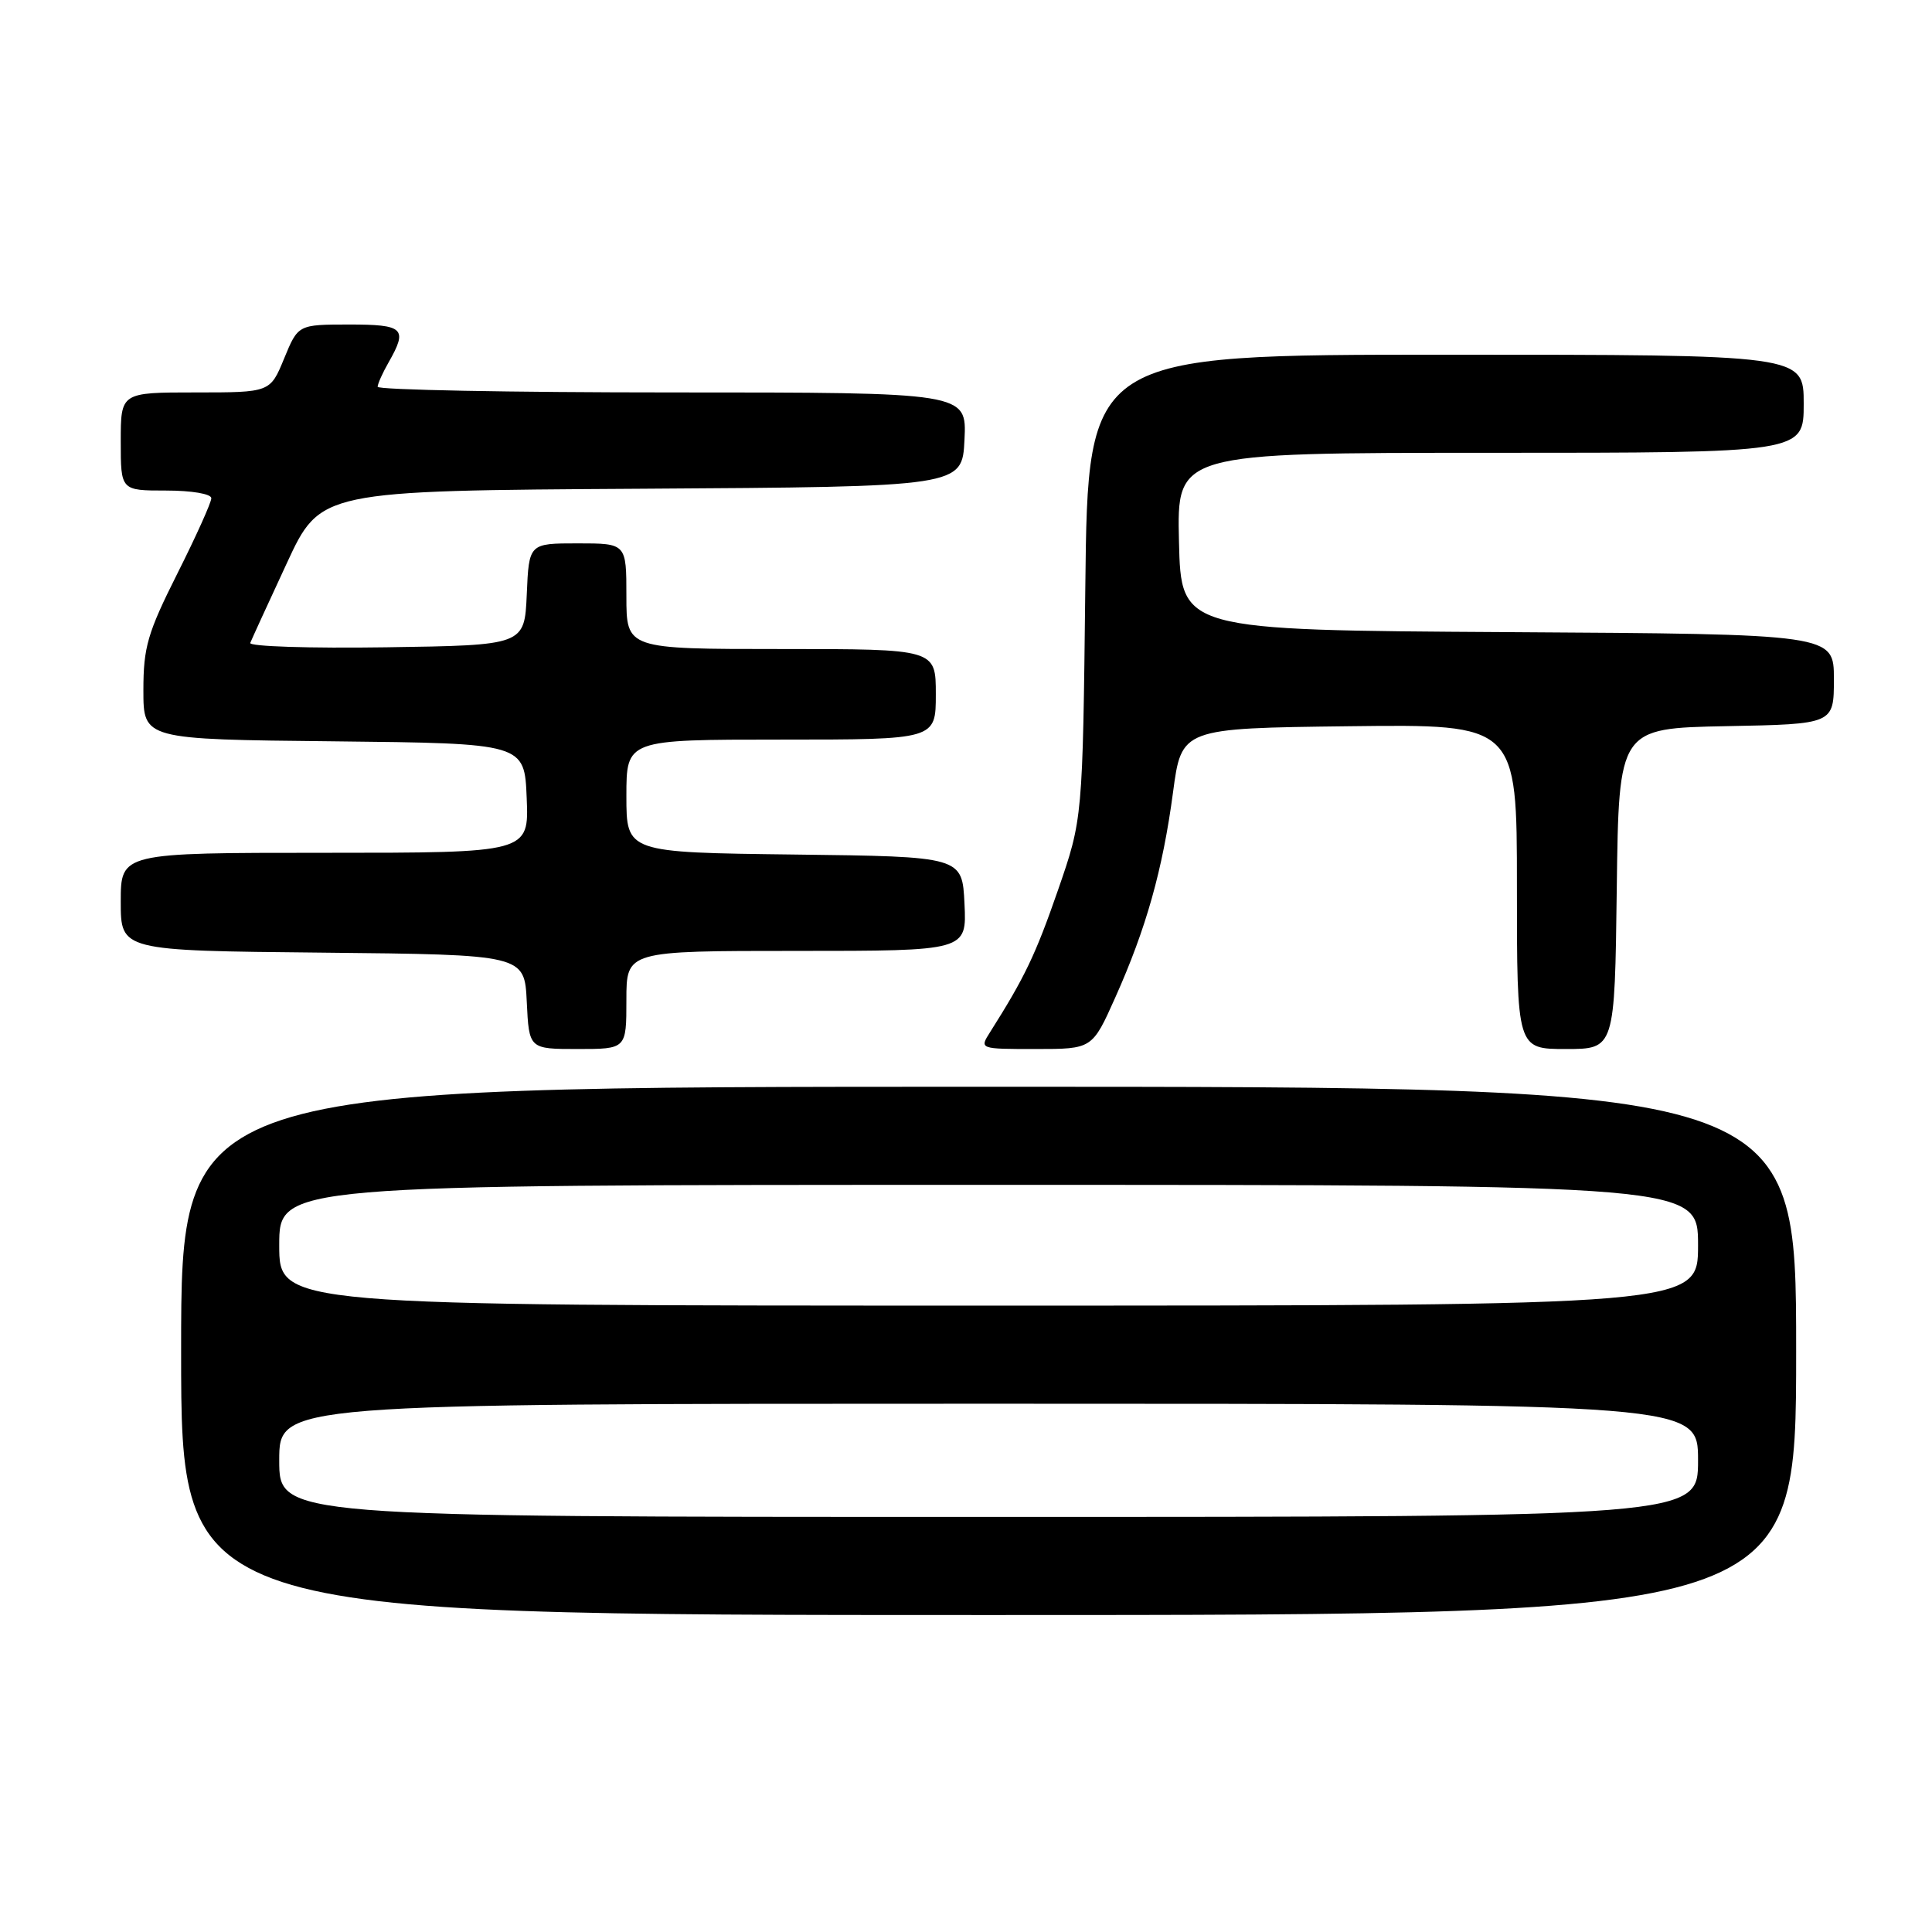 <?xml version="1.0" encoding="UTF-8" standalone="no"?>
<!DOCTYPE svg PUBLIC "-//W3C//DTD SVG 1.1//EN" "http://www.w3.org/Graphics/SVG/1.1/DTD/svg11.dtd" >
<svg xmlns="http://www.w3.org/2000/svg" xmlns:xlink="http://www.w3.org/1999/xlink" version="1.1" viewBox="0 0 256 256">
 <g >
 <path fill="currentColor"
d=" M 238.00 179.00 C 238.00 144.00 238.00 144.00 131.00 144.00 C 24.00 144.00 24.00 144.00 24.00 179.00 C 24.00 214.00 24.00 214.00 131.00 214.00 C 238.00 214.00 238.00 214.00 238.00 179.00 Z  M 83.00 132.50 C 83.00 126.00 83.00 126.00 105.55 126.00 C 128.10 126.00 128.10 126.00 127.80 119.75 C 127.50 113.50 127.50 113.50 105.25 113.23 C 83.00 112.96 83.00 112.96 83.00 105.48 C 83.00 98.00 83.00 98.00 103.50 98.00 C 124.00 98.00 124.00 98.00 124.00 92.00 C 124.00 86.00 124.00 86.00 103.50 86.00 C 83.00 86.00 83.00 86.00 83.00 79.00 C 83.00 72.00 83.00 72.00 76.55 72.00 C 70.09 72.00 70.09 72.00 69.80 78.75 C 69.50 85.50 69.50 85.50 51.16 85.77 C 41.07 85.92 32.97 85.66 33.16 85.19 C 33.35 84.72 35.51 79.99 37.98 74.68 C 42.45 65.02 42.45 65.02 84.98 64.76 C 127.50 64.50 127.50 64.50 127.80 58.25 C 128.10 52.00 128.10 52.00 89.05 52.00 C 67.57 52.00 50.02 51.66 50.04 51.25 C 50.05 50.84 50.71 49.38 51.50 48.00 C 54.06 43.51 53.52 43.00 46.25 43.00 C 39.50 43.01 39.50 43.01 37.65 47.50 C 35.80 52.00 35.80 52.00 25.90 52.00 C 16.00 52.00 16.00 52.00 16.00 58.50 C 16.00 65.00 16.00 65.00 22.00 65.00 C 25.41 65.00 28.00 65.44 28.00 66.02 C 28.00 66.58 25.98 71.07 23.50 76.00 C 19.55 83.87 19.00 85.75 19.00 91.46 C 19.00 97.97 19.00 97.97 44.25 98.23 C 69.50 98.50 69.50 98.50 69.79 105.75 C 70.09 113.00 70.09 113.00 43.04 113.00 C 16.00 113.00 16.00 113.00 16.00 119.48 C 16.00 125.97 16.00 125.97 42.75 126.23 C 69.50 126.50 69.50 126.50 69.80 132.75 C 70.10 139.00 70.10 139.00 76.55 139.00 C 83.00 139.00 83.00 139.00 83.00 132.50 Z  M 147.79 132.15 C 151.88 123.01 154.06 115.25 155.43 105.00 C 156.56 96.50 156.56 96.50 178.78 96.23 C 201.00 95.96 201.00 95.96 201.00 117.48 C 201.00 139.00 201.00 139.00 207.48 139.00 C 213.96 139.00 213.96 139.00 214.23 117.75 C 214.50 96.50 214.50 96.50 228.75 96.22 C 243.00 95.95 243.00 95.95 243.00 89.98 C 243.00 84.02 243.00 84.02 199.75 83.76 C 156.50 83.50 156.50 83.50 156.22 71.75 C 155.94 60.00 155.94 60.00 197.47 60.00 C 239.00 60.00 239.00 60.00 239.00 53.50 C 239.00 47.00 239.00 47.00 191.58 47.00 C 144.15 47.00 144.15 47.00 143.81 77.75 C 143.46 108.50 143.46 108.50 140.18 117.97 C 137.21 126.53 135.77 129.53 131.20 136.75 C 129.77 139.00 129.77 139.00 137.25 139.00 C 144.73 139.00 144.73 139.00 147.79 132.15 Z  M 37.00 193.50 C 37.00 186.00 37.00 186.00 131.00 186.00 C 225.00 186.00 225.00 186.00 225.00 193.50 C 225.00 201.00 225.00 201.00 131.00 201.00 C 37.00 201.00 37.00 201.00 37.00 193.50 Z  M 37.00 165.00 C 37.00 157.00 37.00 157.00 131.00 157.00 C 225.00 157.00 225.00 157.00 225.00 165.00 C 225.00 173.00 225.00 173.00 131.00 173.00 C 37.00 173.00 37.00 173.00 37.00 165.00 Z "/>
</g>
</svg>